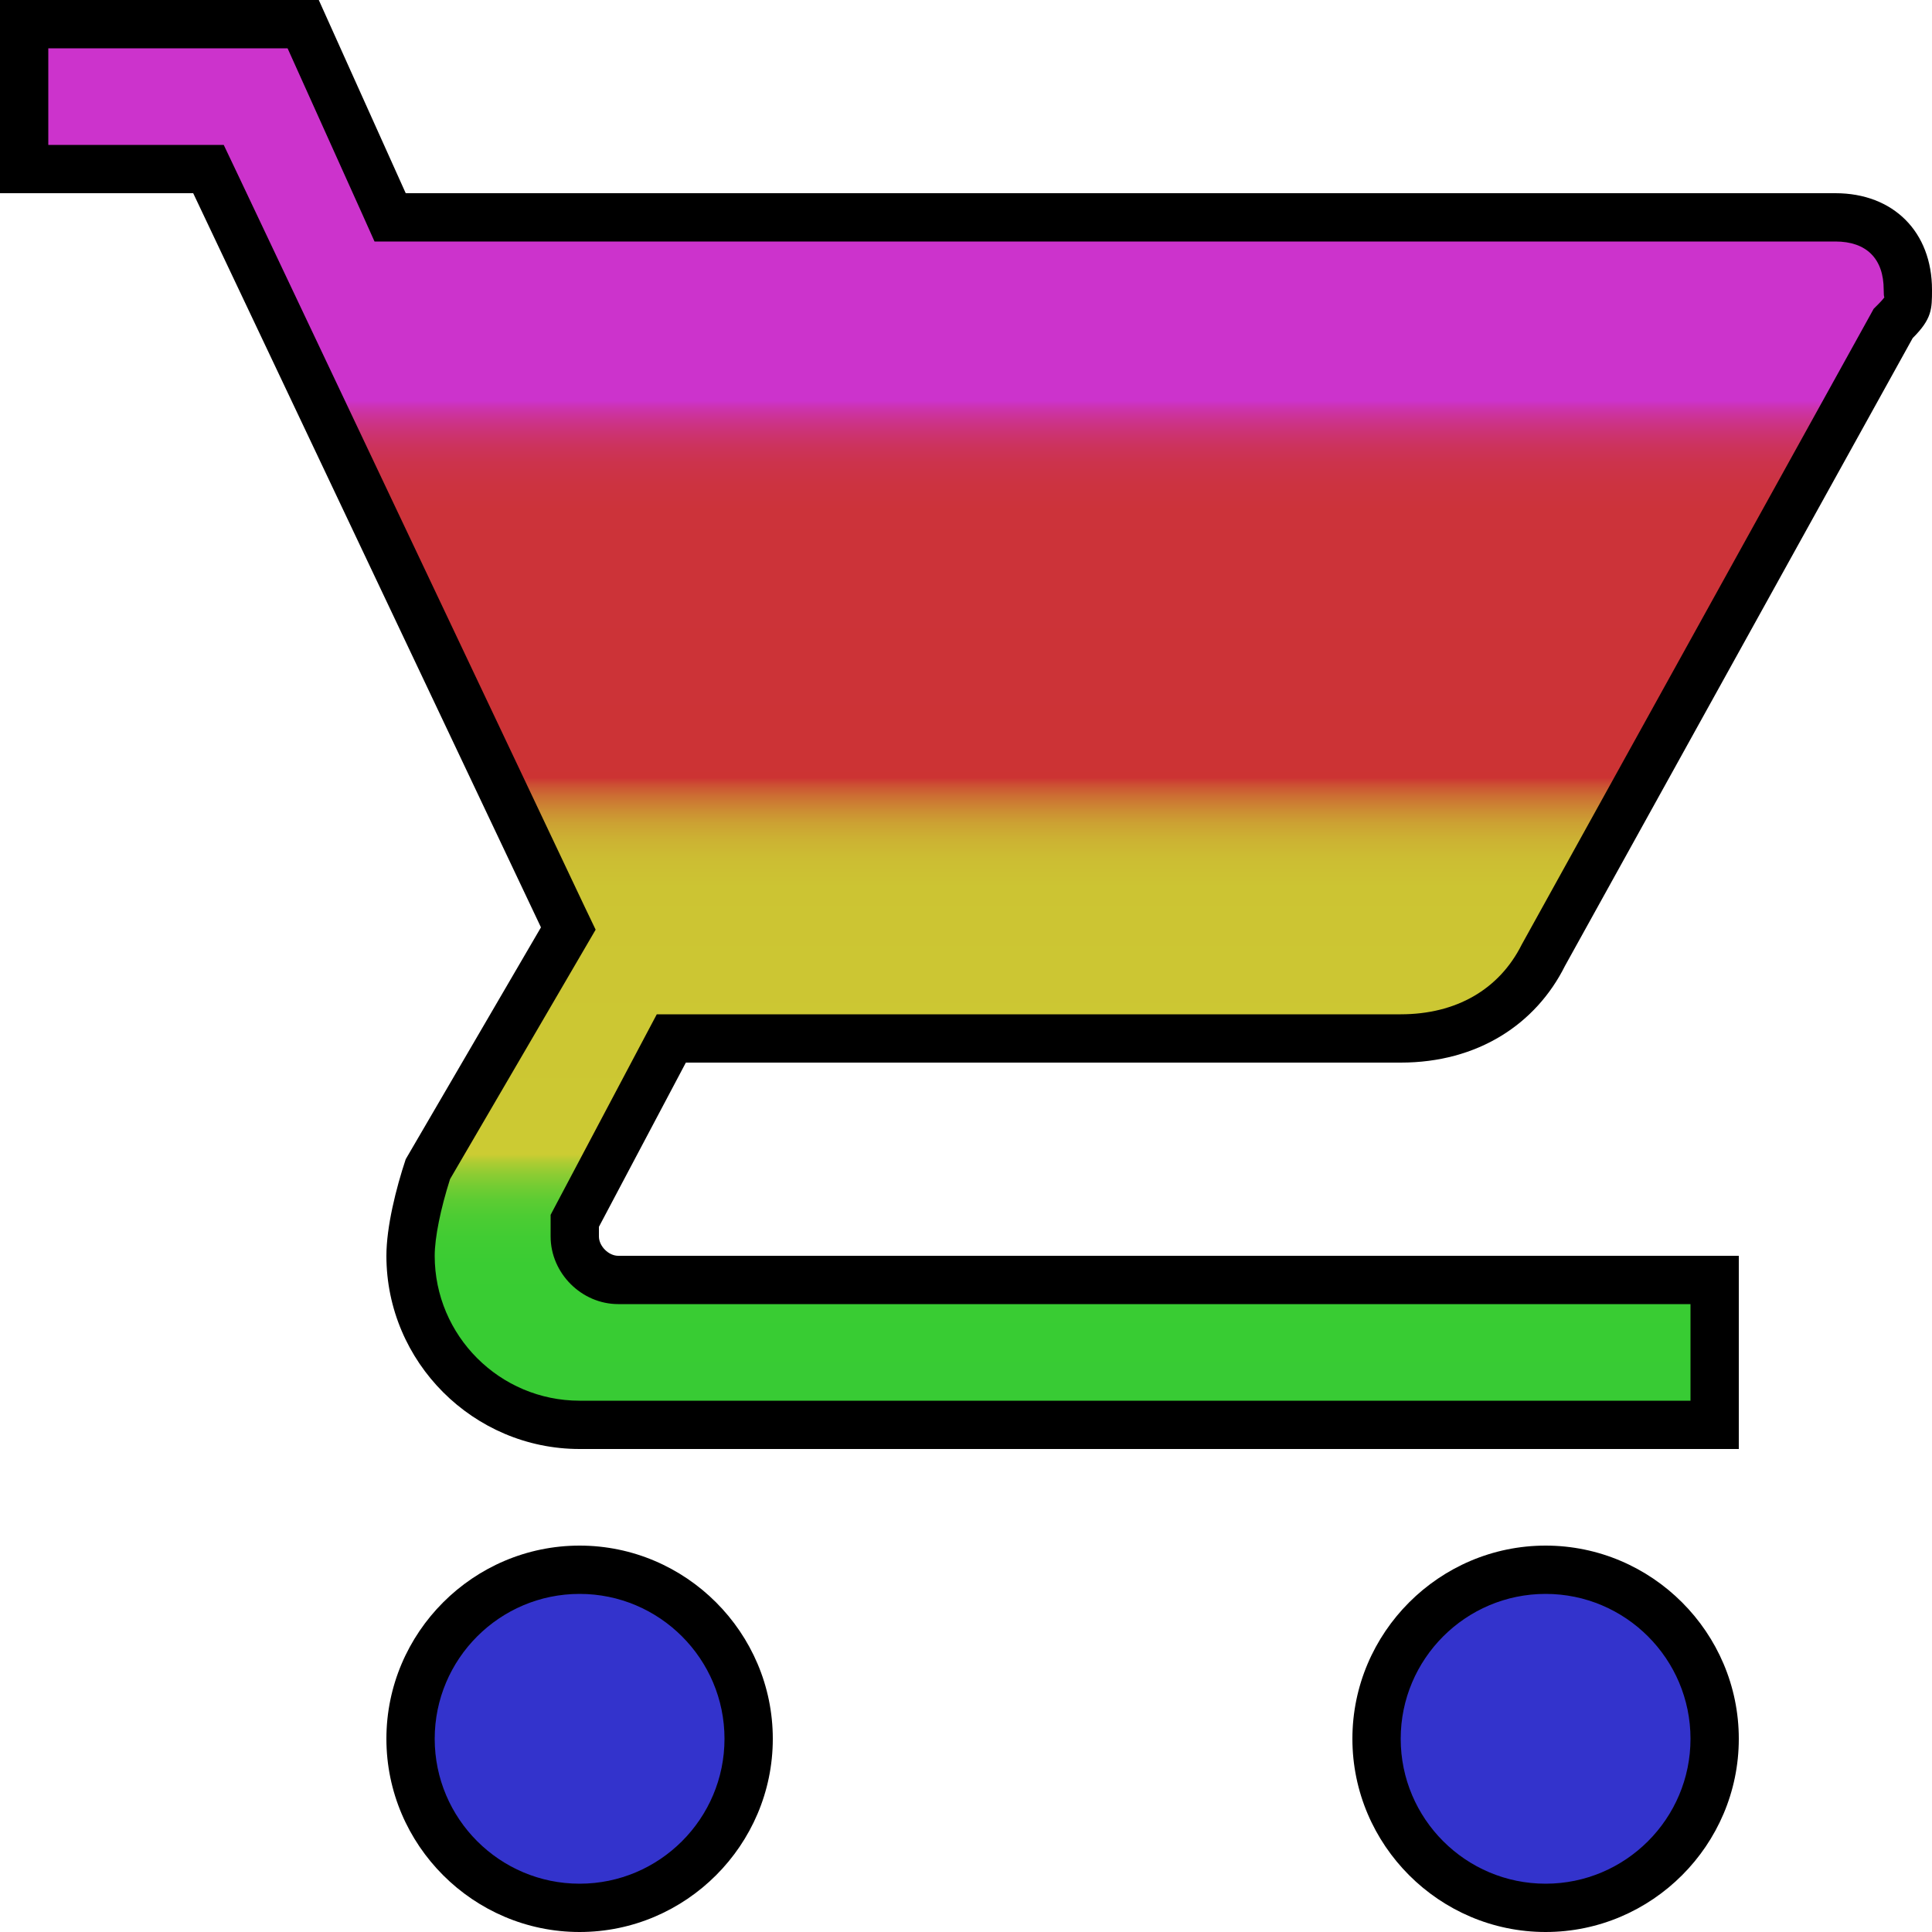 <?xml version="1.0" encoding="utf-8"?>
<!-- Generator: Adobe Illustrator 16.0.0, SVG Export Plug-In . SVG Version: 6.00 Build 0)  -->
<!DOCTYPE svg PUBLIC "-//W3C//DTD SVG 1.1//EN" "http://www.w3.org/Graphics/SVG/1.1/DTD/svg11.dtd">
<svg version="1.1" id="Layer_1" xmlns:sketch="http://www.bohemiancoding.com/sketch/ns"
	 xmlns="http://www.w3.org/2000/svg" xmlns:xlink="http://www.w3.org/1999/xlink" x="0px" y="0px" width="20px" height="20px"
	 viewBox="0 0 20 20" enable-background="new 0 0 20 20" xml:space="preserve">
<title></title>
<desc></desc>
<g id="Shape">
	<linearGradient id="SVGID_1_" gradientUnits="userSpaceOnUse" x1="10.001" y1="19.75" x2="10.001" y2="0.251">
		<stop  offset="0" style="stop-color:#3333CC"/>
		<stop  offset="0.086" style="stop-color:#3333CC"/>
		<stop  offset="0.1" style="stop-color:#3333CC"/>
		<stop  offset="0.186" style="stop-color:#3333CC"/>
		<stop  offset="0.2" style="stop-color:#3333CC"/>
		<stop  offset="0.205" style="stop-color:#3456A9"/>
		<stop  offset="0.211" style="stop-color:#35758A"/>
		<stop  offset="0.217" style="stop-color:#36916E"/>
		<stop  offset="0.225" style="stop-color:#37A758"/>
		<stop  offset="0.233" style="stop-color:#37B847"/>
		<stop  offset="0.244" style="stop-color:#38C33C"/>
		<stop  offset="0.259" style="stop-color:#38CA35"/>
		<stop  offset="0.3" style="stop-color:#38CC33"/>
		<stop  offset="0.342" style="stop-color:#3ACC33"/>
		<stop  offset="0.356" style="stop-color:#41CC33"/>
		<stop  offset="0.367" style="stop-color:#4CCC33"/>
		<stop  offset="0.376" style="stop-color:#5DCC33"/>
		<stop  offset="0.383" style="stop-color:#73CC33"/>
		<stop  offset="0.39" style="stop-color:#8FCC33"/>
		<stop  offset="0.396" style="stop-color:#AECC33"/>
		<stop  offset="0.4" style="stop-color:#CCCC33"/>
		<stop  offset="0.421" style="stop-color:#CCC833"/>
		<stop  offset="0.5" style="stop-color:#CCC633"/>
		<stop  offset="0.542" style="stop-color:#CCC433"/>
		<stop  offset="0.557" style="stop-color:#CCBD33"/>
		<stop  offset="0.567" style="stop-color:#CCB233"/>
		<stop  offset="0.576" style="stop-color:#CCA133"/>
		<stop  offset="0.583" style="stop-color:#CC8B33"/>
		<stop  offset="0.59" style="stop-color:#CC6F33"/>
		<stop  offset="0.596" style="stop-color:#CC5033"/>
		<stop  offset="0.6" style="stop-color:#CC3333"/>
		<stop  offset="0.618" style="stop-color:#CC3336"/>
		<stop  offset="0.7" style="stop-color:#CC3338"/>
		<stop  offset="0.742" style="stop-color:#CC333A"/>
		<stop  offset="0.756" style="stop-color:#CC3341"/>
		<stop  offset="0.767" style="stop-color:#CC334C"/>
		<stop  offset="0.776" style="stop-color:#CC335D"/>
		<stop  offset="0.783" style="stop-color:#CC3373"/>
		<stop  offset="0.79" style="stop-color:#CC338F"/>
		<stop  offset="0.796" style="stop-color:#CC33AE"/>
		<stop  offset="0.8" style="stop-color:#CC33CC"/>
		<stop  offset="0.814" style="stop-color:#CC33CC"/>
		<stop  offset="0.9" style="stop-color:#CC33CC"/>
	</linearGradient>
	<path fill="url(#SVGID_1_)" d="M16,19.75c-0.965,0-1.75-0.785-1.75-1.75s0.785-1.75,1.75-1.75s1.75,0.785,1.75,1.75
		S16.965,19.75,16,19.75z M6,19.75c-0.965,0-1.75-0.785-1.75-1.75S5.035,16.25,6,16.25S7.75,17.035,7.75,18S6.965,19.75,6,19.75z
		 M6,14.75c-0.965,0-1.75-0.785-1.75-1.75c0-0.226,0.07-0.569,0.188-0.921l1.445-2.467L2.158,1.75H0.25v-1.5h2.888l0.9,2H19
		c0.463,0,0.75,0.288,0.75,0.75c0,0.178,0,0.196-0.127,0.323l-3.642,6.556c-0.278,0.557-0.817,0.871-1.481,0.871H6.95l-1,1.888V12.7
		c0,0.34,0.21,0.55,0.45,0.55h11.35v1.5H6z"/>
	<path d="M2.977,0.5l0.768,1.705L3.877,2.5H4.2H19c0.322,0,0.5,0.178,0.5,0.5c0,0.04,0.002,0.073,0.007,0.078
		c-0.001,0-0.013,0.021-0.061,0.069l-0.05,0.05l-0.034,0.062l-3.609,6.519C15.52,10.243,15.074,10.5,14.5,10.5H7.1H6.799
		l-0.141,0.266l-0.9,1.7L5.7,12.576V12.7v0.1c0,0.38,0.32,0.7,0.7,0.7h11.1v1H6c-0.827,0-1.5-0.673-1.5-1.5
		c0-0.188,0.061-0.487,0.159-0.794l1.374-2.354l0.133-0.228L6.052,9.386l-3.6-7.6L2.316,1.5H2H0.5v-1H2.977 M16,16.5
		c0.827,0,1.5,0.673,1.5,1.5s-0.673,1.5-1.5,1.5s-1.5-0.673-1.5-1.5S15.173,16.5,16,16.5 M6,16.5c0.827,0,1.5,0.673,1.5,1.5
		S6.827,19.5,6,19.5S4.5,18.827,4.5,18S5.173,16.5,6,16.5 M3.3,0H0v2h2l3.6,7.6L4.2,12C4.1,12.3,4,12.7,4,13c0,1.1,0.9,2,2,2h12v-2
		H6.4c-0.1,0-0.2-0.1-0.2-0.2v-0.1L7.1,11h7.4c0.8,0,1.4-0.4,1.7-1l3.6-6.5C20,3.3,20,3.2,20,3c0-0.6-0.4-1-1-1H4.2L3.3,0L3.3,0z
		 M16,16c-1.1,0-2,0.9-2,2s0.9,2,2,2s2-0.9,2-2S17.1,16,16,16L16,16z M6,16c-1.1,0-2,0.9-2,2s0.9,2,2,2s2-0.9,2-2S7.1,16,6,16L6,16z
		"/>
</g>
</svg>
